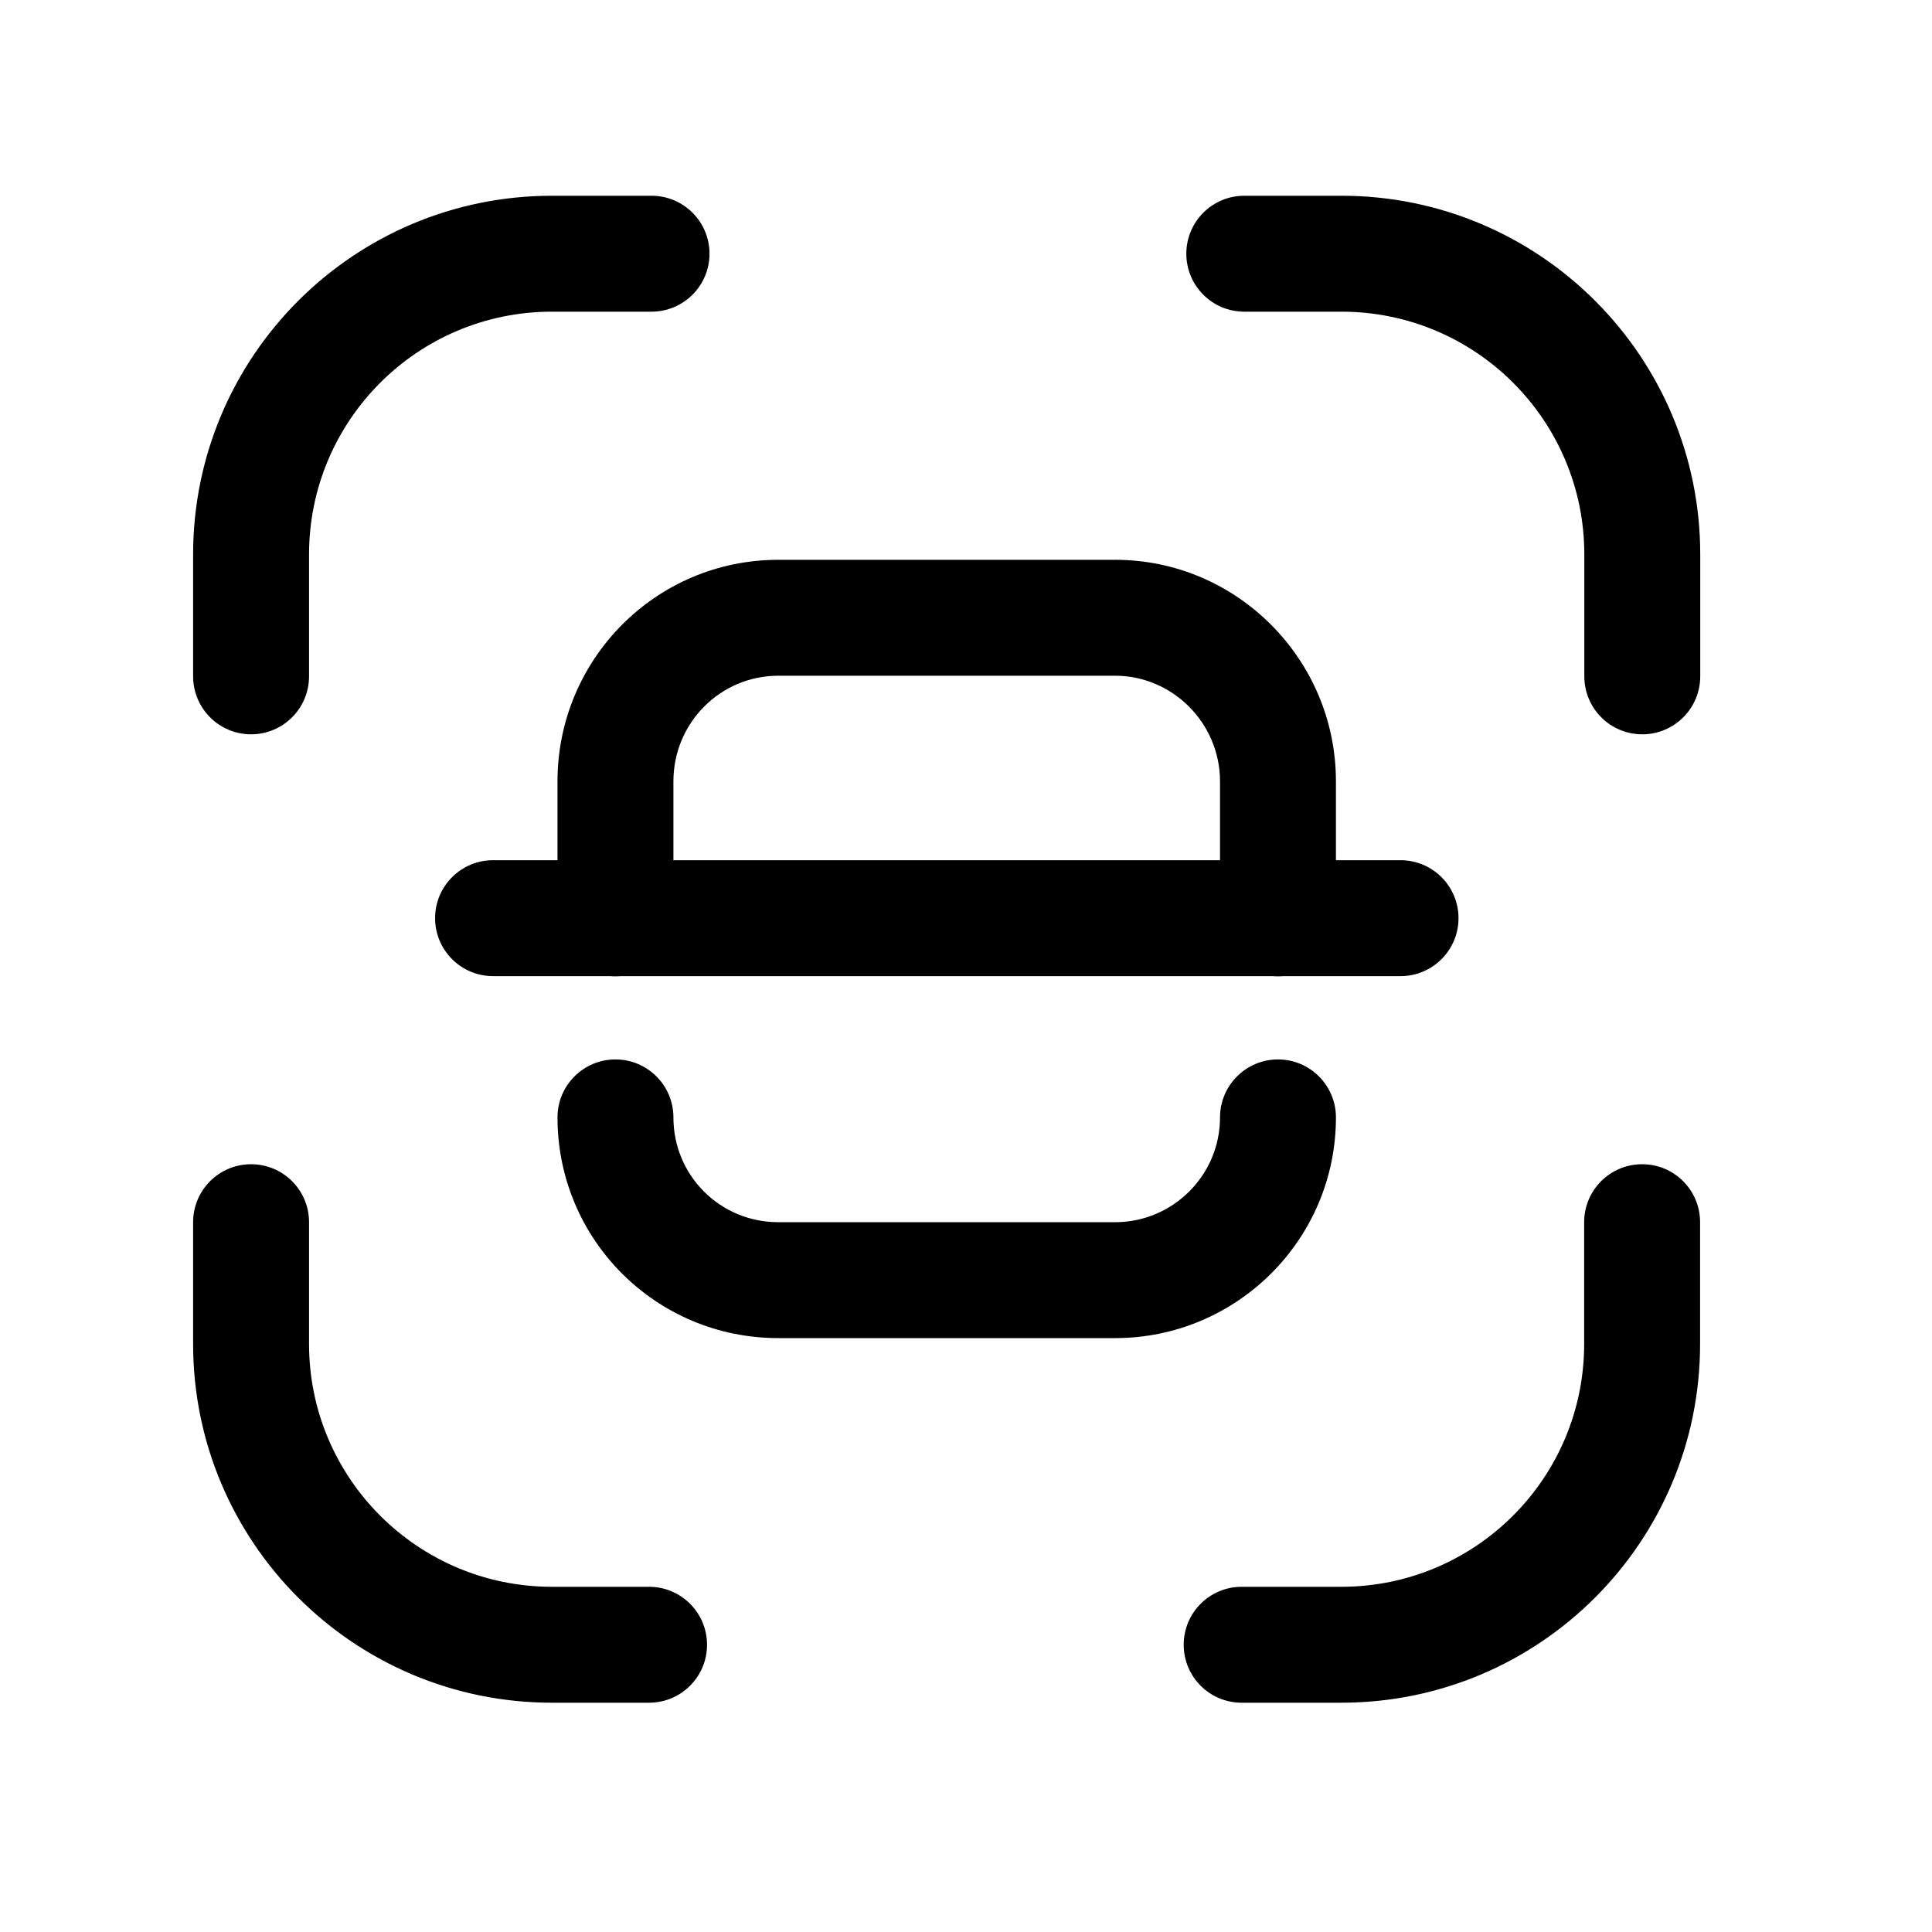 <svg width="25" height="25" viewBox="0 0 25 25" fill="none" xmlns="http://www.w3.org/2000/svg">
<path fill-rule="evenodd" clip-rule="evenodd" d="M3.249 15.065C3.663 15.065 3.999 15.4 3.999 15.815V17.391C3.999 19.126 5.406 20.533 7.142 20.533H8.399C8.813 20.533 9.149 20.869 9.149 21.283C9.149 21.698 8.813 22.033 8.399 22.033H7.142C4.578 22.033 2.499 19.955 2.499 17.391V15.815C2.499 15.4 2.835 15.065 3.249 15.065Z" fill="black"/>
<path fill-rule="evenodd" clip-rule="evenodd" d="M21.249 15.065C21.664 15.065 21.999 15.4 21.999 15.815V17.391C21.999 19.955 19.921 22.033 17.356 22.033H16.067C15.653 22.033 15.317 21.698 15.317 21.283C15.317 20.869 15.653 20.533 16.067 20.533H17.356C19.092 20.533 20.499 19.126 20.499 17.391V15.815C20.499 15.4 20.835 15.065 21.249 15.065Z" fill="black"/>
<path fill-rule="evenodd" clip-rule="evenodd" d="M7.142 4.033C5.406 4.033 3.999 5.44 3.999 7.175V8.752C3.999 9.166 3.663 9.502 3.249 9.502C2.835 9.502 2.499 9.166 2.499 8.752V7.175C2.499 4.611 4.578 2.533 7.142 2.533H8.431C8.845 2.533 9.181 2.869 9.181 3.283C9.181 3.697 8.845 4.033 8.431 4.033H7.142Z" fill="black"/>
<path fill-rule="evenodd" clip-rule="evenodd" d="M15.351 3.283C15.351 2.869 15.686 2.533 16.101 2.533H17.358C19.922 2.533 22.001 4.611 22.001 7.175V8.752C22.001 9.166 21.665 9.502 21.251 9.502C20.836 9.502 20.501 9.166 20.501 8.752V7.175C20.501 5.44 19.094 4.033 17.358 4.033H16.101C15.686 4.033 15.351 3.697 15.351 3.283Z" fill="black"/>
<path fill-rule="evenodd" clip-rule="evenodd" d="M5.63 11.881C5.63 11.467 5.966 11.131 6.38 11.131H18.123C18.537 11.131 18.873 11.467 18.873 11.881C18.873 12.295 18.537 12.631 18.123 12.631H6.38C5.966 12.631 5.63 12.295 5.63 11.881Z" fill="black"/>
<path fill-rule="evenodd" clip-rule="evenodd" d="M7.214 10.111C7.214 8.534 8.484 7.244 10.071 7.244H14.431C16.003 7.244 17.287 8.531 17.287 10.111V11.883C17.287 12.297 16.951 12.633 16.537 12.633C16.123 12.633 15.787 12.297 15.787 11.883V10.111C15.787 9.355 15.17 8.744 14.431 8.744H10.071C9.322 8.744 8.714 9.353 8.714 10.111V11.883C8.714 12.297 8.378 12.633 7.964 12.633C7.55 12.633 7.214 12.297 7.214 11.883V10.111Z" fill="black"/>
<path fill-rule="evenodd" clip-rule="evenodd" d="M7.964 13.709C8.378 13.709 8.714 14.045 8.714 14.459C8.714 15.211 9.317 15.815 10.071 15.815H14.431C15.175 15.815 15.787 15.209 15.787 14.459C15.787 14.045 16.123 13.709 16.537 13.709C16.951 13.709 17.287 14.045 17.287 14.459C17.287 16.043 15.998 17.315 14.431 17.315H10.071C8.489 17.315 7.214 16.04 7.214 14.459C7.214 14.045 7.55 13.709 7.964 13.709Z" fill="black"/>
</svg>